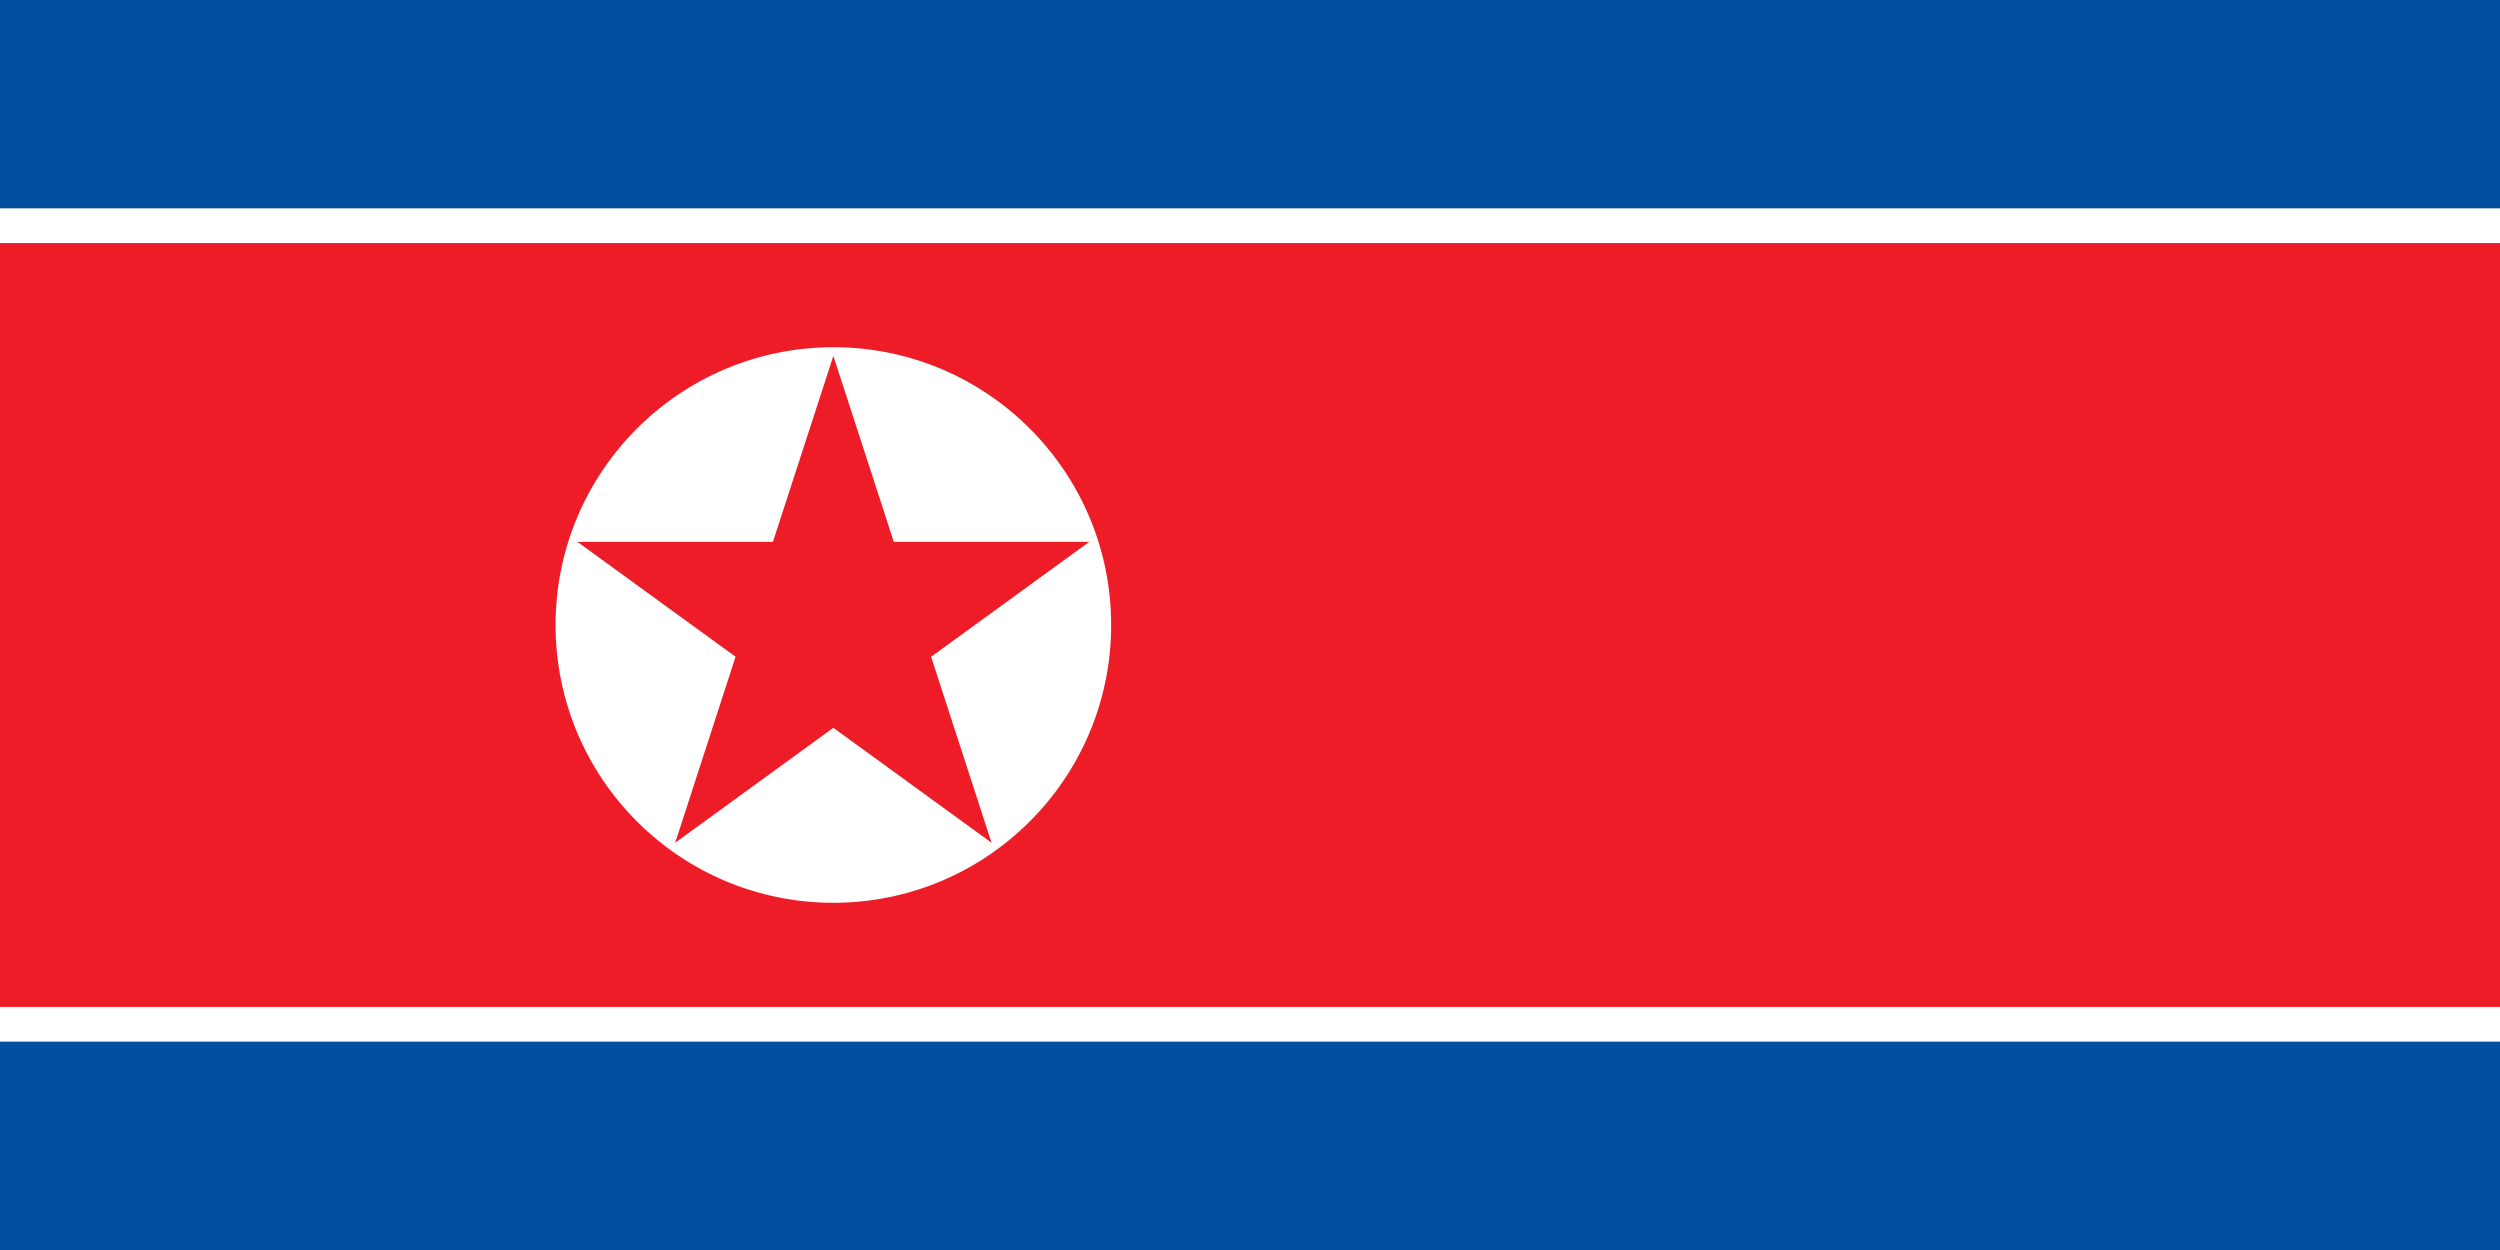 <?xml version="1.0" encoding="UTF-8"?>
<svg xmlns="http://www.w3.org/2000/svg" xmlns:xlink="http://www.w3.org/1999/xlink" width="128pt" height="64pt" viewBox="0 0 128 64" version="1.1">
<g id="surface827">
<rect x="0" y="0" width="128" height="64" style="fill:rgb(0.784%,30.98%,63.528%);fill-opacity:1;stroke:none;"/>
<path style=" stroke:none;fill-rule:evenodd;fill:rgb(99.998%,99.998%,99.998%);fill-opacity:1;" d="M 0 10.668 L 128 10.668 L 128 53.332 L 0 53.332 Z M 0 10.668 "/>
<path style=" stroke:none;fill-rule:evenodd;fill:rgb(92.94%,10.98%,15.294%);fill-opacity:1;" d="M 0 12.445 L 128 12.445 L 128 51.555 L 0 51.555 Z M 0 12.445 "/>
<path style=" stroke:none;fill-rule:evenodd;fill:rgb(99.998%,99.998%,99.998%);fill-opacity:1;" d="M 56.891 32 C 56.891 39.855 50.523 46.223 42.668 46.223 C 34.812 46.223 28.445 39.855 28.445 32 C 28.445 24.145 34.812 17.777 42.668 17.777 C 50.523 17.777 56.891 24.145 56.891 32 Z M 56.891 32 "/>
<path style=" stroke:none;fill-rule:evenodd;fill:rgb(92.94%,10.98%,15.294%);fill-opacity:1;" d="M 42.668 18.223 L 38.41 31.324 L 44.961 33.453 Z M 42.668 18.223 "/>
<path style=" stroke:none;fill-rule:evenodd;fill:rgb(92.94%,10.98%,15.294%);fill-opacity:1;" d="M 42.668 18.223 L 46.926 31.324 L 40.371 33.453 Z M 42.668 18.223 "/>
<path style=" stroke:none;fill-rule:evenodd;fill:rgb(92.94%,10.98%,15.294%);fill-opacity:1;" d="M 55.77 27.742 L 41.992 27.742 L 41.992 34.633 Z M 55.77 27.742 "/>
<path style=" stroke:none;fill-rule:evenodd;fill:rgb(92.94%,10.98%,15.294%);fill-opacity:1;" d="M 55.77 27.742 L 44.625 35.84 L 40.574 30.27 Z M 55.77 27.742 "/>
<path style=" stroke:none;fill-rule:evenodd;fill:rgb(92.94%,10.98%,15.294%);fill-opacity:1;" d="M 29.562 27.742 L 40.711 35.84 L 44.758 30.27 Z M 29.562 27.742 "/>
<path style=" stroke:none;fill-rule:evenodd;fill:rgb(92.94%,10.98%,15.294%);fill-opacity:1;" d="M 29.562 27.742 L 43.34 27.742 L 43.34 34.633 Z M 29.562 27.742 "/>
<path style=" stroke:none;fill-rule:evenodd;fill:rgb(92.94%,10.98%,15.294%);fill-opacity:1;" d="M 50.766 43.148 L 46.508 30.043 L 39.957 32.172 Z M 50.766 43.148 "/>
<path style=" stroke:none;fill-rule:evenodd;fill:rgb(92.94%,10.98%,15.294%);fill-opacity:1;" d="M 50.766 43.148 L 39.617 35.047 L 43.668 29.477 Z M 50.766 43.148 "/>
<path style=" stroke:none;fill-rule:evenodd;fill:rgb(92.94%,10.98%,15.294%);fill-opacity:1;" d="M 34.57 43.148 L 45.715 35.047 L 41.664 29.477 Z M 34.57 43.148 "/>
<path style=" stroke:none;fill-rule:evenodd;fill:rgb(92.94%,10.98%,15.294%);fill-opacity:1;" d="M 34.57 43.148 L 38.824 30.043 L 45.379 32.172 Z M 34.57 43.148 "/>
</g>
</svg>
